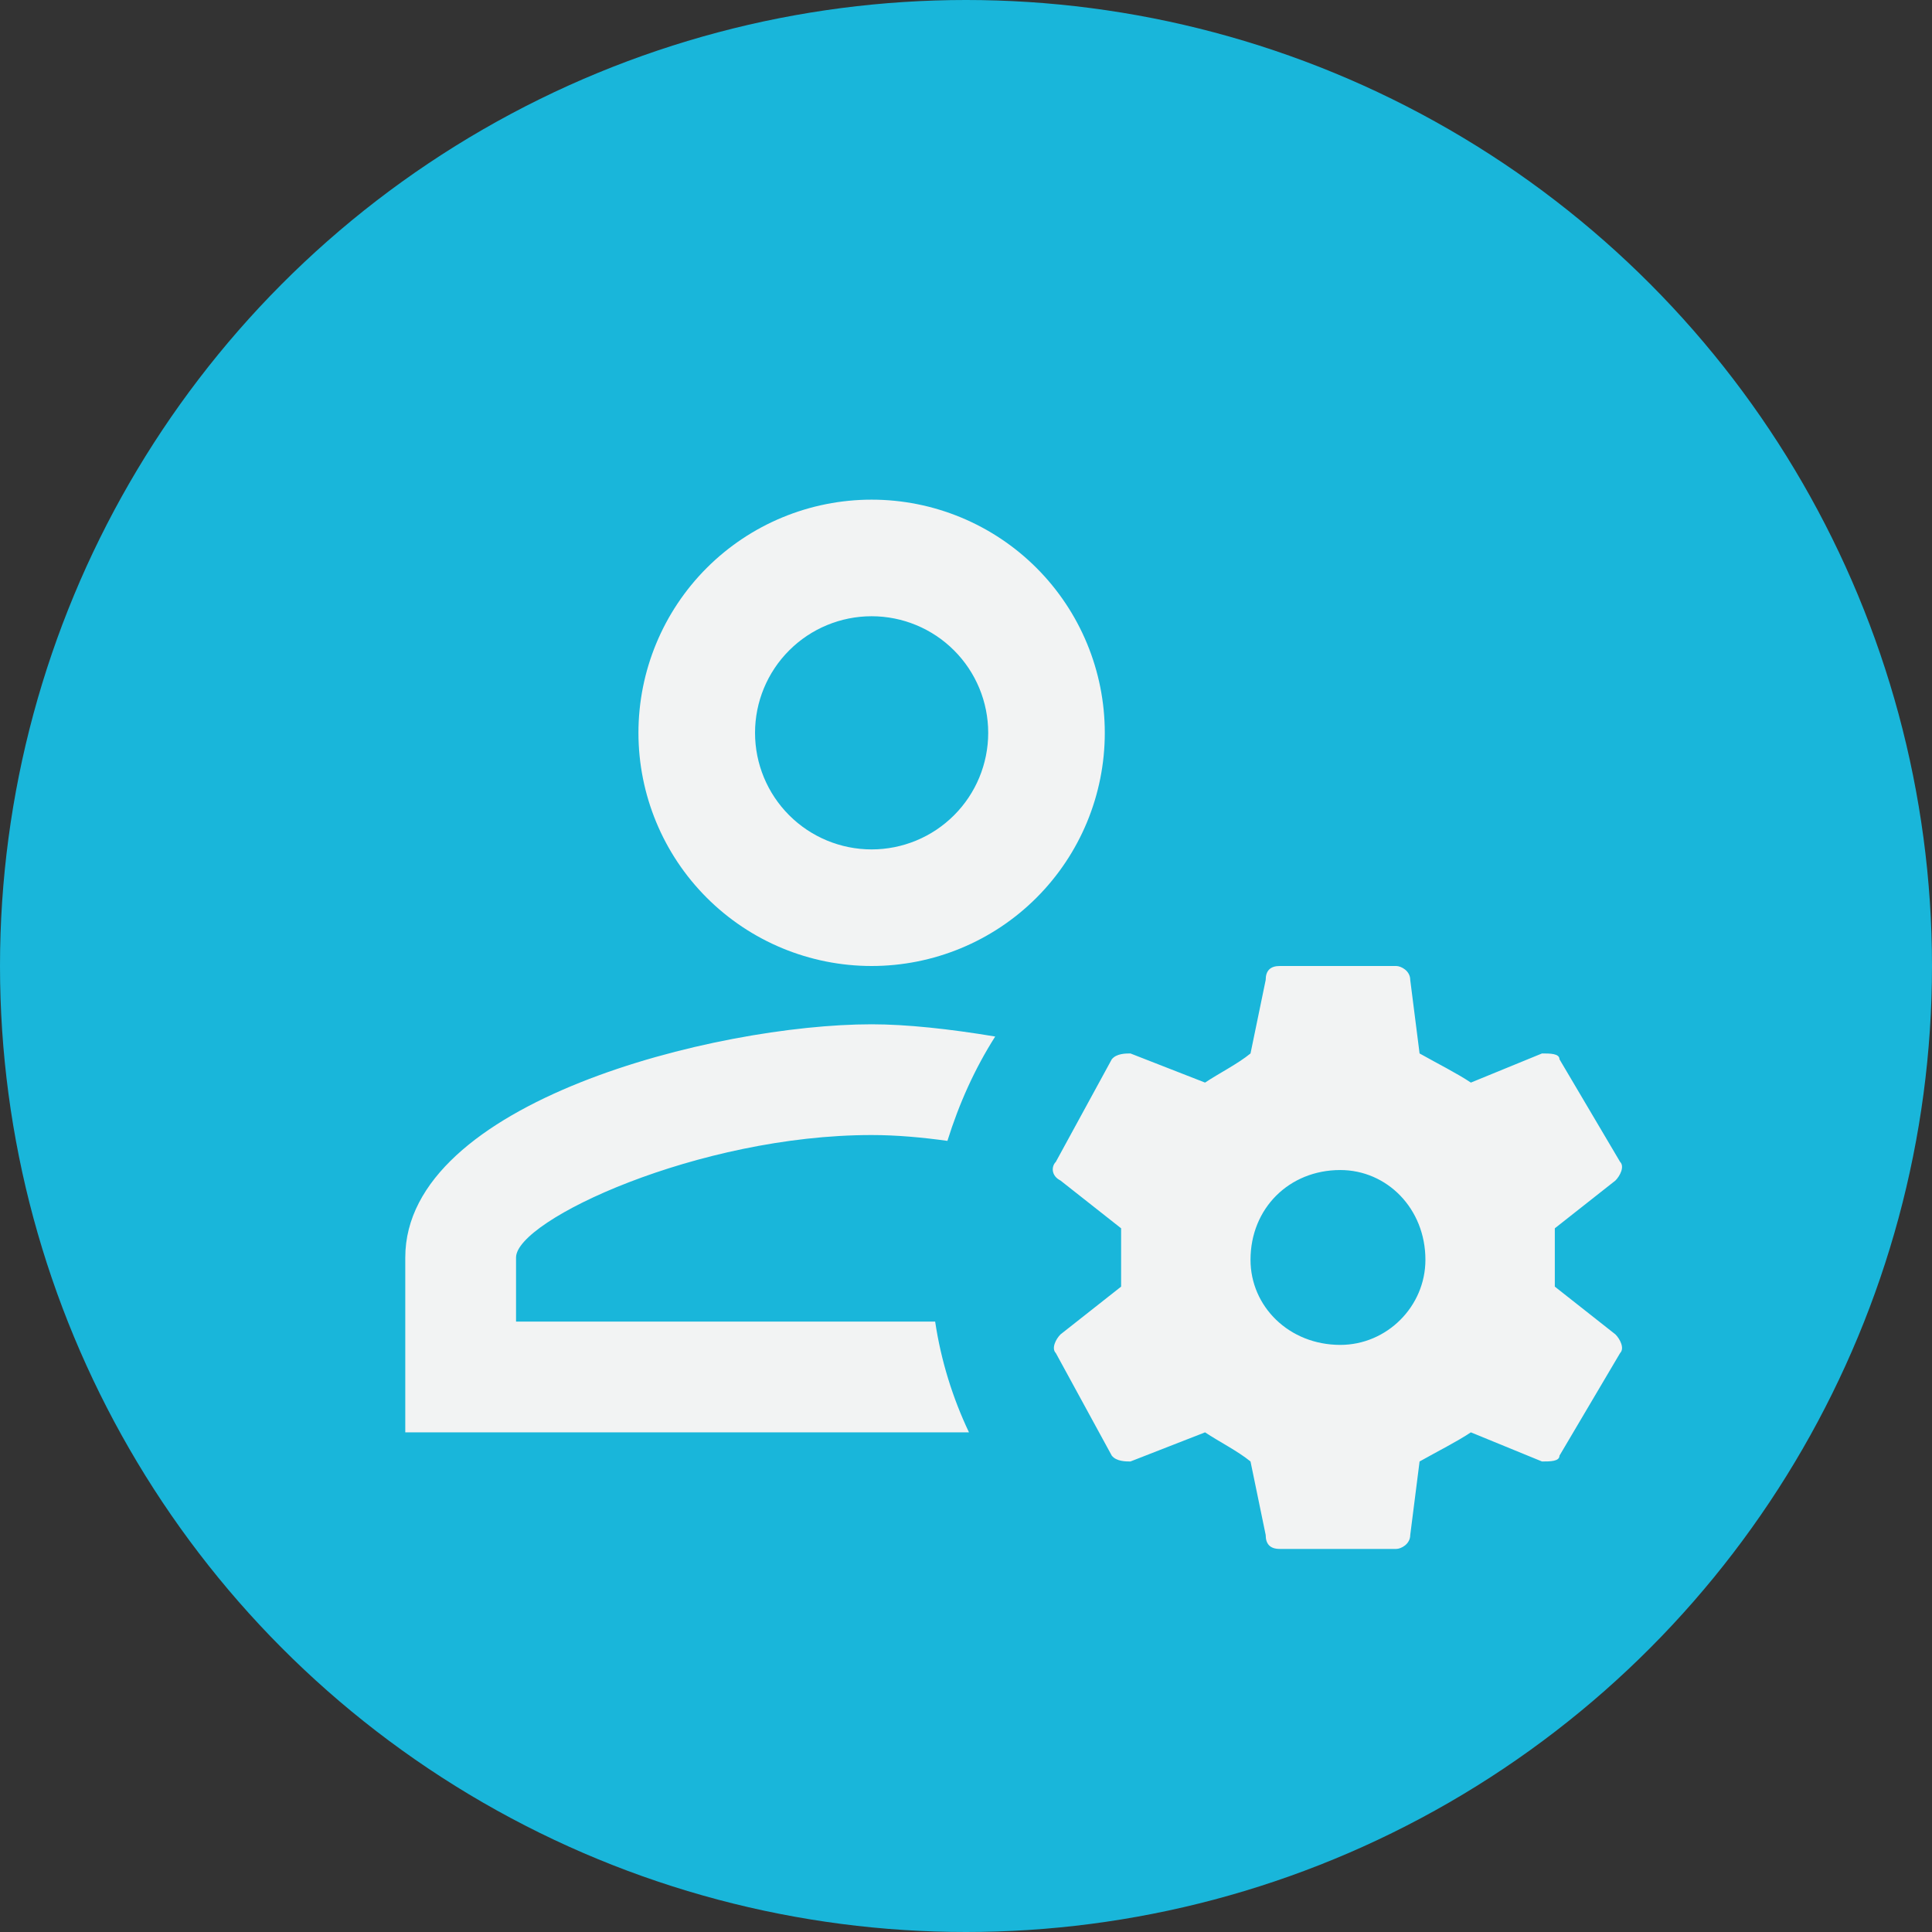 <svg width="87" height="87" viewBox="0 0 87 87" fill="none" xmlns="http://www.w3.org/2000/svg">
<rect x="0" y="0" width="87" height="87" fill="#333333" stroke="none"/>
<circle cx="43.5" cy="43.5" r="43.5" fill="#19B6DA"/>
<path d="M39.25 22.5C36.465 22.5 33.794 23.606 31.825 25.575C29.856 27.544 28.75 30.215 28.75 33C28.75 35.785 29.856 38.456 31.825 40.425C33.794 42.394 36.465 43.5 39.25 43.5C42.035 43.5 44.706 42.394 46.675 40.425C48.644 38.456 49.75 35.785 49.75 33C49.75 30.215 48.644 27.544 46.675 25.575C44.706 23.606 42.035 22.5 39.25 22.5ZM39.25 27.75C40.642 27.75 41.978 28.303 42.962 29.288C43.947 30.272 44.5 31.608 44.5 33C44.5 34.392 43.947 35.728 42.962 36.712C41.978 37.697 40.642 38.25 39.25 38.25C37.858 38.25 36.522 37.697 35.538 36.712C34.553 35.728 34 34.392 34 33C34 31.608 34.553 30.272 35.538 29.288C36.522 28.303 37.858 27.75 39.25 27.75ZM57.625 43.5C57.205 43.5 56.995 43.71 56.995 44.13L56.312 47.438C55.735 47.91 54.895 48.33 54.265 48.75L50.905 47.438C50.695 47.438 50.275 47.438 50.065 47.7L47.545 52.32C47.335 52.53 47.335 52.95 47.755 53.16L50.485 55.312V57.938L47.755 60.09C47.545 60.3 47.335 60.72 47.545 60.93L50.065 65.55C50.275 65.812 50.695 65.812 50.905 65.812L54.265 64.5C54.895 64.92 55.735 65.34 56.312 65.812L56.995 69.12C56.995 69.54 57.205 69.75 57.625 69.75H62.875C63.085 69.75 63.505 69.54 63.505 69.12L63.925 65.812C64.765 65.34 65.605 64.92 66.235 64.5L69.438 65.812C69.805 65.812 70.225 65.812 70.225 65.55L72.955 60.93C73.165 60.72 72.955 60.3 72.745 60.09L70.015 57.938V55.312L72.745 53.16C72.955 52.95 73.165 52.53 72.955 52.32L70.225 47.7C70.225 47.438 69.805 47.438 69.438 47.438L66.235 48.75C65.605 48.33 64.765 47.91 63.925 47.438L63.505 44.13C63.505 43.71 63.085 43.5 62.875 43.5H57.625ZM39.25 46.125C32.241 46.125 18.25 49.616 18.25 56.625V64.5H43.634C42.899 62.951 42.374 61.271 42.111 59.513H23.238V56.625C23.238 54.945 31.454 51.112 39.25 51.112C40.379 51.112 41.534 51.218 42.663 51.375C43.188 49.695 43.896 48.12 44.815 46.676C42.767 46.335 40.825 46.125 39.25 46.125ZM60.355 52.688C62.455 52.688 64.188 54.42 64.188 56.73C64.188 58.83 62.455 60.562 60.355 60.562C58.045 60.562 56.312 58.83 56.312 56.73C56.312 54.42 58.045 52.688 60.355 52.688Z" fill="#F2F3F3"/>
</svg>
